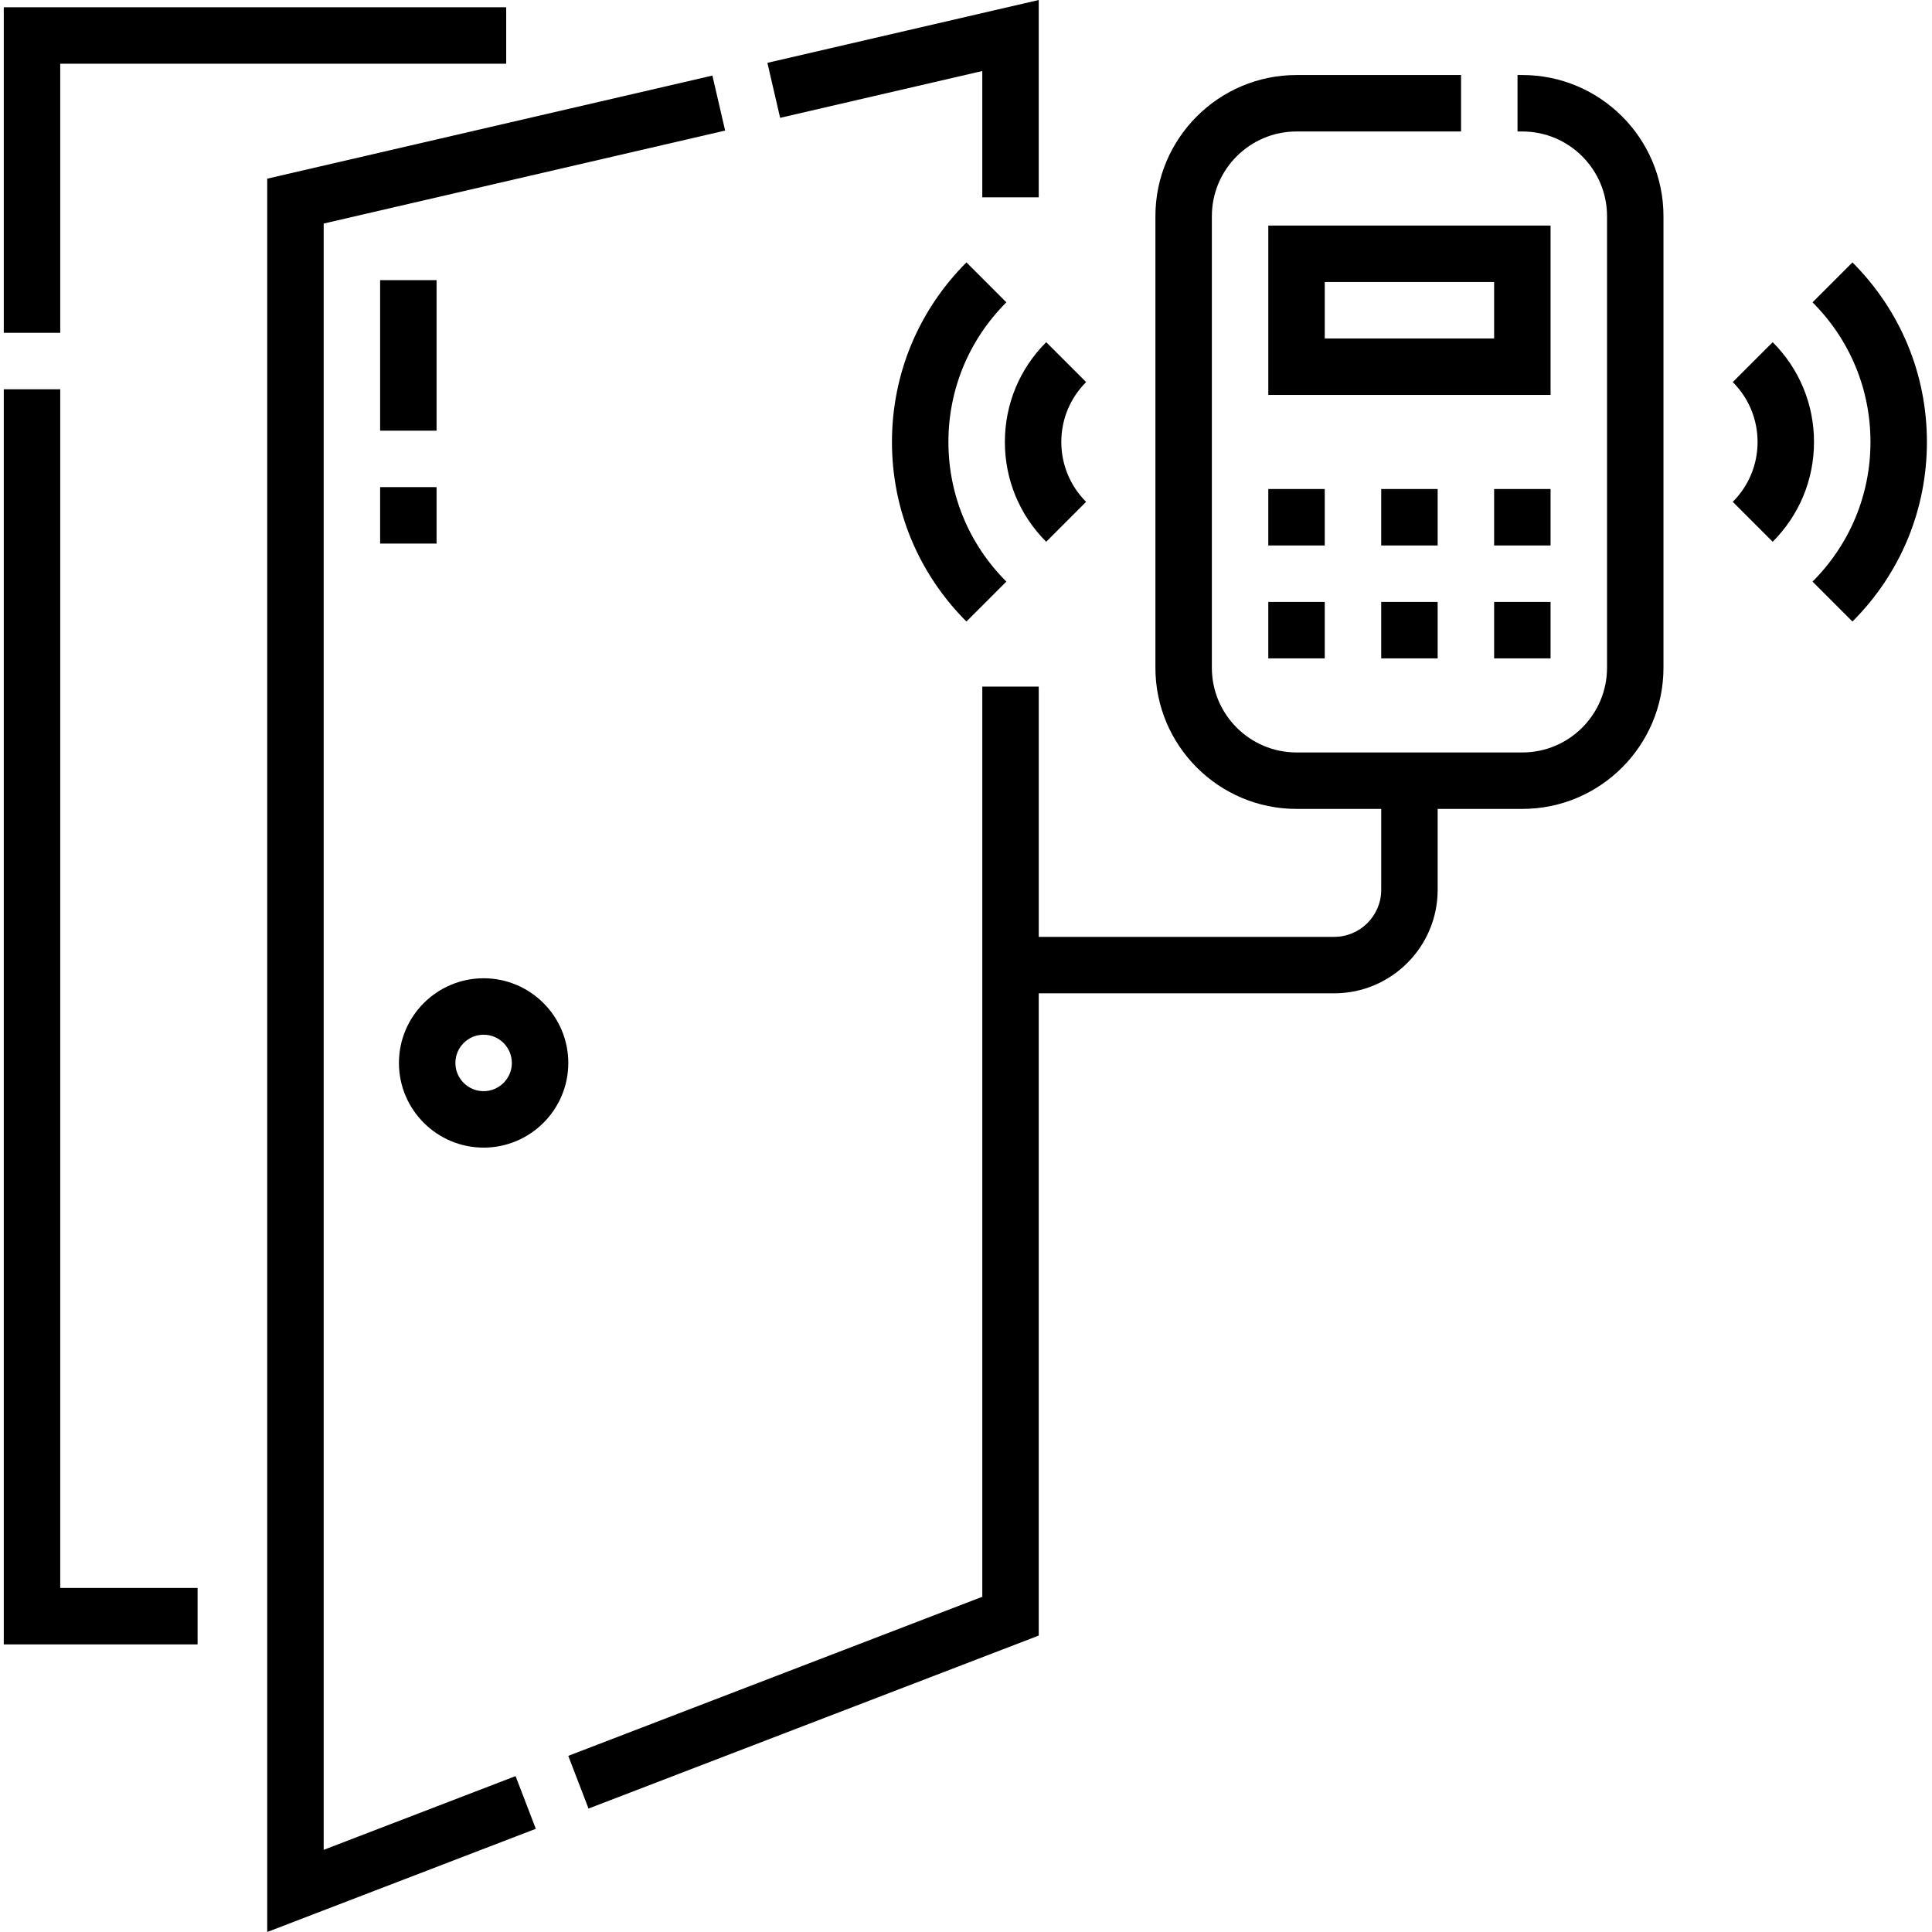 <svg height="512pt" viewBox="-1 0 512 512" width="512pt" xmlns="http://www.w3.org/2000/svg"><path d="m14.961 16.891h118.188v-14.961h-133.148v86.273h14.961zm0 0"/><path d="m14.961 103.164h-14.961v332.621h51.363v-14.961h-36.402zm0 0"/><path d="m84.777 490.227v-430.984l106.391-24.641-3.375-14.574-117.977 27.32v464.652l71.18-27.348-5.363-13.965zm0 0"/><path d="m259.316 18.82v33.477h14.961v-52.297l-71.91 16.652 3.375 14.574zm0 0"/><path d="m402.438 19.883h-1.281v14.961h1.281c12.375 0 22.441 10.066 22.441 22.441v119.684c0 12.375-10.066 22.441-22.441 22.441h-59.844c-12.371 0-22.438-10.066-22.438-22.441v-119.684c0-12.375 10.066-22.441 22.438-22.441h43.602v-14.961h-43.602c-20.621 0-37.398 16.777-37.398 37.402v119.684c0 20.625 16.777 37.402 37.398 37.402h22.441v21.441c0 6.875-5.59 12.469-12.465 12.469h-78.293v-66.324h-14.961v241.207l-109.719 42.156 5.367 13.965 119.312-45.84v-170.203h78.293c15.121 0 27.426-12.305 27.426-27.43v-21.441h22.441c20.625 0 37.402-16.777 37.402-37.402v-119.684c0-20.625-16.777-37.402-37.402-37.402zm0 0"/><path d="m409.918 59.777h-74.805v44.883h74.805zm-14.961 29.922h-44.883v-14.961h44.883zm0 0"/><path d="m489.918 69.543-10.578 10.578c9.902 9.902 15.355 23.043 15.355 37.004 0 13.965-5.457 27.105-15.355 37.008l10.578 10.578c12.727-12.727 19.734-29.629 19.734-47.586 0-17.953-7.008-34.855-19.734-47.582zm0 0"/><path d="m468.777 90.68-10.578 10.578c4.238 4.238 6.574 9.875 6.574 15.867 0 5.996-2.336 11.629-6.574 15.867l10.578 10.578c7.066-7.062 10.953-16.453 10.953-26.445s-3.887-19.383-10.953-26.445zm0 0"/><path d="m265.695 80.121-10.578-10.578c-12.727 12.727-19.738 29.625-19.738 47.582s7.008 34.859 19.738 47.586l10.578-10.578c-9.902-9.902-15.355-23.043-15.355-37.008 0-13.961 5.453-27.102 15.355-37.004zm0 0"/><path d="m276.254 143.574 10.578-10.582c-4.238-4.234-6.574-9.871-6.574-15.867 0-5.992 2.336-11.629 6.574-15.867l-10.578-10.578c-7.066 7.066-10.953 16.457-10.953 26.449 0 9.988 3.887 19.379 10.953 26.445zm0 0"/><path d="m127.164 259.25c-12.375 0-22.441 10.07-22.441 22.441 0 12.375 10.066 22.441 22.441 22.441s22.441-10.066 22.441-22.441c0-12.371-10.066-22.441-22.441-22.441zm0 29.922c-4.125 0-7.48-3.355-7.48-7.48s3.355-7.48 7.48-7.48 7.48 3.355 7.48 7.48-3.355 7.48-7.48 7.48zm0 0"/><path d="m99.738 74.238h14.957v39.895h-14.957zm0 0"/><path d="m99.738 129.094h14.957v14.961h-14.957zm0 0"/><path d="m394.957 159.516h14.961v14.961h-14.961zm0 0"/><path d="m335.113 159.516h14.961v14.961h-14.961zm0 0"/><path d="m365.035 159.516h14.961v14.961h-14.961zm0 0"/><path d="m394.957 129.594h14.961v14.961h-14.961zm0 0"/><path d="m365.035 129.594h14.961v14.961h-14.961zm0 0"/><path d="m335.113 129.594h14.961v14.961h-14.961zm0 0"/></svg>